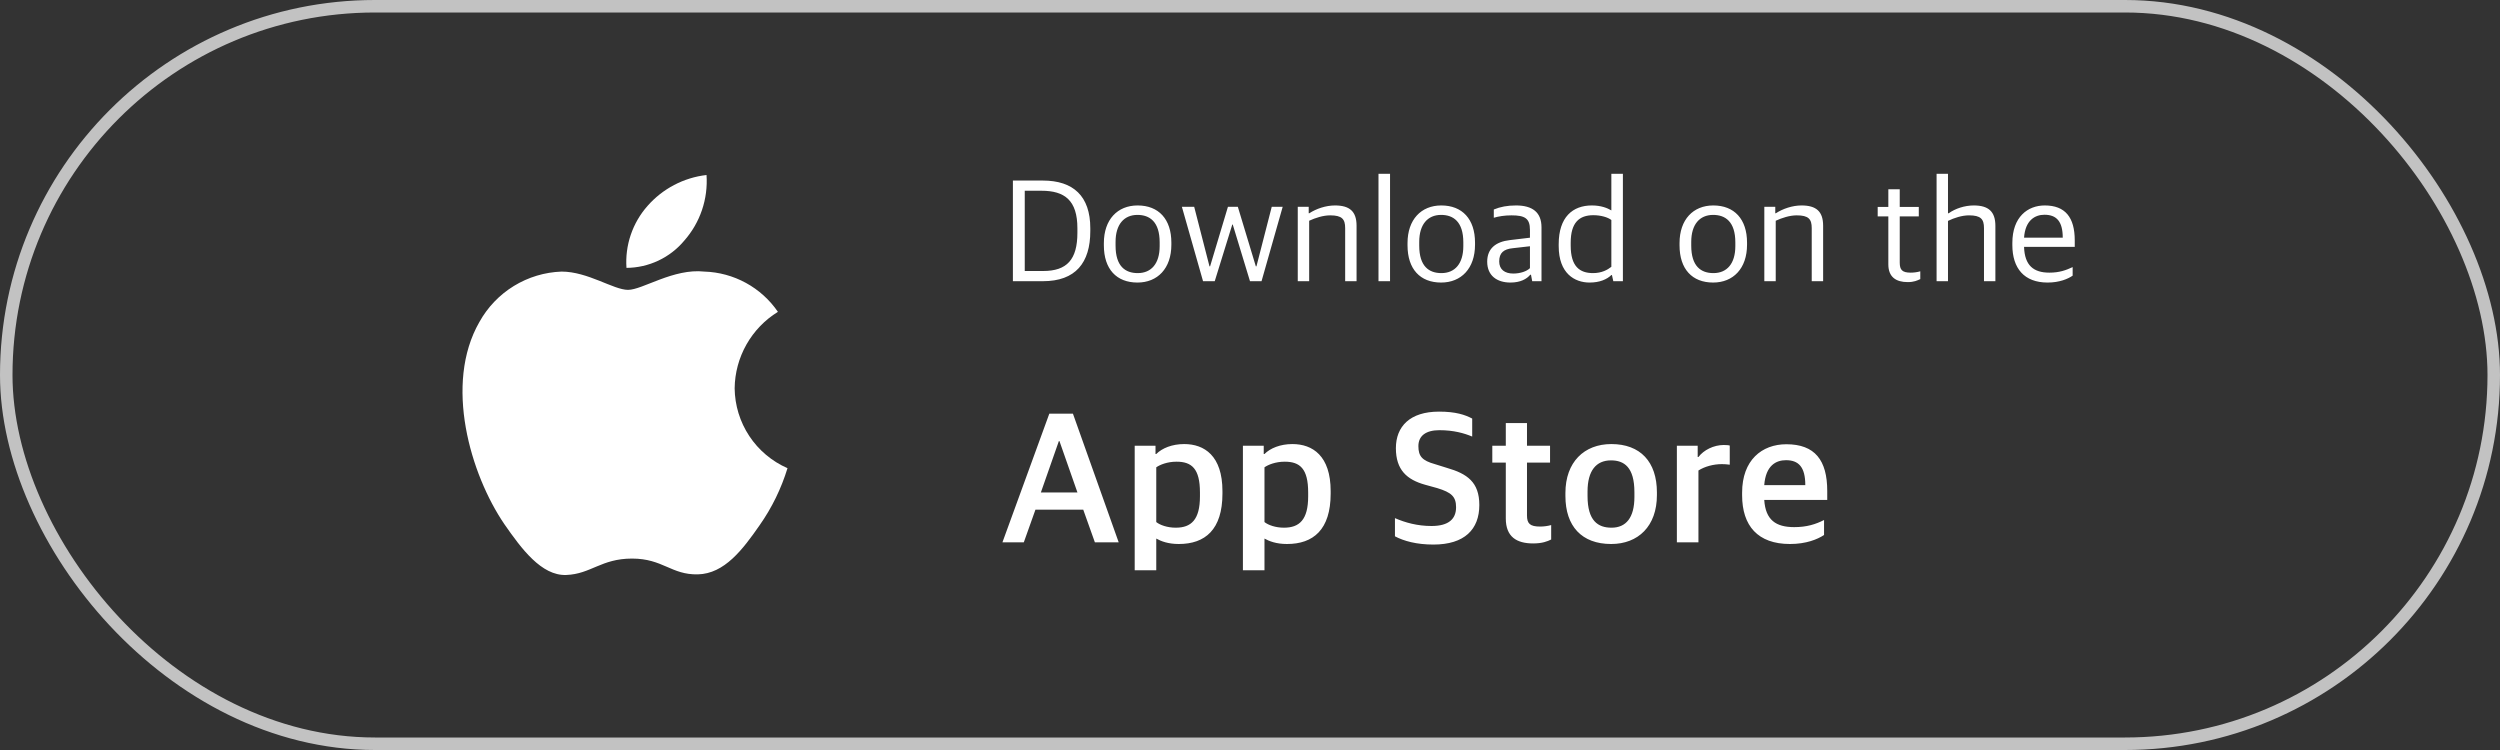 <svg width="200" height="60" viewBox="0 0 200 60" fill="none" xmlns="http://www.w3.org/2000/svg">
<rect x="0" y="0" width="200" height="60" fill="#333333" stroke="none"/>
<rect opacity="0.7" x="0.5" y="0.5" width="199" height="59" rx="29.5" stroke="white"/>
<path d="M81.032 22.496H83.432C86.048 22.496 87.224 21.02 87.224 18.488V18.26C87.224 15.692 85.868 14.444 83.42 14.444H81.032V22.496ZM81.98 21.68V15.26H83.324C85.172 15.26 86.192 16.028 86.192 18.26V18.62C86.192 20.768 85.352 21.68 83.456 21.68H81.98ZM90.997 22.604C92.605 22.604 93.709 21.476 93.709 19.58V19.412C93.709 17.528 92.689 16.436 91.009 16.436C89.401 16.436 88.309 17.564 88.309 19.448V19.628C88.309 21.524 89.317 22.604 90.997 22.604ZM91.021 21.848C90.025 21.848 89.245 21.308 89.245 19.652V19.352C89.245 17.96 89.917 17.192 90.997 17.192C91.969 17.192 92.773 17.732 92.773 19.388V19.688C92.773 21.092 92.101 21.848 91.021 21.848ZM96.243 22.496H97.179L98.583 17.96H98.619L99.999 22.496H100.923L102.615 16.544H101.739L100.515 21.308H100.467L99.027 16.544H98.235L96.807 21.308H96.759L95.535 16.544H94.551L96.243 22.496ZM103.821 22.496H104.733V17.66C105.225 17.432 105.849 17.228 106.413 17.228C107.361 17.228 107.613 17.528 107.613 18.248V22.496H108.525V18.056C108.525 16.904 107.961 16.436 106.797 16.436C106.065 16.436 105.297 16.7 104.745 17.06H104.697V16.544H103.821V22.496ZM110.279 22.496H111.203V13.904H110.279V22.496ZM115.29 22.604C116.898 22.604 118.002 21.476 118.002 19.58V19.412C118.002 17.528 116.982 16.436 115.302 16.436C113.694 16.436 112.602 17.564 112.602 19.448V19.628C112.602 21.524 113.61 22.604 115.29 22.604ZM115.314 21.848C114.318 21.848 113.538 21.308 113.538 19.652V19.352C113.538 17.96 114.21 17.192 115.29 17.192C116.262 17.192 117.066 17.732 117.066 19.388V19.688C117.066 21.092 116.394 21.848 115.314 21.848ZM120.836 22.604C121.64 22.604 122.144 22.316 122.42 21.98H122.48L122.576 22.496H123.32V18.188C123.32 16.976 122.588 16.436 121.28 16.436C120.596 16.436 120.02 16.544 119.504 16.76V17.42C119.876 17.312 120.344 17.228 120.92 17.228C121.988 17.228 122.396 17.468 122.396 18.392V19.016L120.788 19.208C119.648 19.34 118.976 19.892 118.976 20.936C118.976 22.052 119.756 22.604 120.836 22.604ZM121.064 21.884C120.38 21.884 119.936 21.56 119.936 20.912C119.936 20.228 120.296 19.928 121.028 19.856L122.396 19.7V21.452C122.144 21.704 121.616 21.884 121.064 21.884ZM127.168 22.604C127.972 22.604 128.548 22.352 128.908 22.004H128.956L129.064 22.496H129.832V13.904H128.908V16.832C128.584 16.64 128.08 16.436 127.348 16.436C125.812 16.436 124.696 17.372 124.696 19.532V19.688C124.696 21.884 125.98 22.604 127.168 22.604ZM127.444 21.848C126.376 21.848 125.656 21.32 125.656 19.652V19.412C125.656 17.804 126.34 17.216 127.468 17.216C128.08 17.216 128.632 17.384 128.908 17.6V21.344C128.608 21.584 128.14 21.848 127.444 21.848ZM137.051 22.604C138.659 22.604 139.763 21.476 139.763 19.58V19.412C139.763 17.528 138.743 16.436 137.063 16.436C135.455 16.436 134.363 17.564 134.363 19.448V19.628C134.363 21.524 135.371 22.604 137.051 22.604ZM137.075 21.848C136.079 21.848 135.299 21.308 135.299 19.652V19.352C135.299 17.96 135.971 17.192 137.051 17.192C138.023 17.192 138.827 17.732 138.827 19.388V19.688C138.827 21.092 138.155 21.848 137.075 21.848ZM141.146 22.496H142.058V17.66C142.55 17.432 143.174 17.228 143.738 17.228C144.686 17.228 144.938 17.528 144.938 18.248V22.496H145.85V18.056C145.85 16.904 145.286 16.436 144.122 16.436C143.39 16.436 142.622 16.7 142.07 17.06H142.022V16.544H141.146V22.496ZM152.615 22.568C153.131 22.568 153.383 22.436 153.623 22.328V21.704C153.383 21.776 153.107 21.812 152.855 21.812C152.171 21.812 151.979 21.584 151.979 21.008V17.312H153.503V16.556H151.979V15.14H151.067V16.556H150.215V17.312H151.067V21.152C151.067 22.16 151.679 22.568 152.615 22.568ZM154.927 22.496H155.839V17.672C156.331 17.432 156.955 17.228 157.519 17.228C158.467 17.228 158.719 17.528 158.719 18.248V22.496H159.631V18.068C159.631 16.916 159.067 16.436 157.903 16.436C157.171 16.436 156.415 16.688 155.899 17.06H155.839V13.904H154.927V22.496ZM163.808 22.604C164.768 22.604 165.452 22.304 165.812 22.052V21.368C165.272 21.62 164.744 21.812 163.952 21.812C162.68 21.812 161.972 21.236 161.924 19.748H165.98V19.232C165.98 17.384 165.212 16.436 163.58 16.436C162.212 16.436 160.988 17.36 160.988 19.436V19.604C160.988 21.464 161.936 22.604 163.808 22.604ZM163.556 17.18C164.528 17.18 165.02 17.72 165.02 19.016H161.924C162.02 17.612 162.812 17.18 163.556 17.18Z" fill="white"/>
<path d="M80.195 43.385H81.905L82.835 40.775H86.66L87.59 43.385H89.495L85.835 33.095H83.945L80.195 43.385ZM84.71 35.285H84.755L86.195 39.395H83.27L84.71 35.285ZM90.776 45.62H92.501V43.085C92.876 43.295 93.446 43.52 94.301 43.52C96.401 43.52 97.796 42.38 97.796 39.485V39.29C97.796 36.455 96.341 35.525 94.736 35.525C93.761 35.525 92.966 35.855 92.501 36.32H92.441V35.66H90.776V45.62ZM94.061 42.215C93.386 42.215 92.801 42.005 92.501 41.765V37.385C92.801 37.175 93.386 36.935 94.121 36.935C95.336 36.935 95.996 37.49 95.996 39.395V39.71C95.996 41.585 95.291 42.215 94.061 42.215ZM99.433 45.62H101.158V43.085C101.533 43.295 102.103 43.52 102.958 43.52C105.058 43.52 106.453 42.38 106.453 39.485V39.29C106.453 36.455 104.998 35.525 103.393 35.525C102.418 35.525 101.623 35.855 101.158 36.32H101.098V35.66H99.433V45.62ZM102.718 42.215C102.043 42.215 101.458 42.005 101.158 41.765V37.385C101.458 37.175 102.043 36.935 102.778 36.935C103.993 36.935 104.653 37.49 104.653 39.395V39.71C104.653 41.585 103.948 42.215 102.718 42.215ZM114.671 43.565C117.161 43.565 118.346 42.35 118.346 40.4C118.346 38.57 117.371 37.895 115.751 37.43L114.791 37.13C113.771 36.845 113.471 36.5 113.471 35.69C113.471 34.865 114.071 34.415 115.151 34.415C116.291 34.415 117.131 34.655 117.776 34.925V33.485C117.206 33.185 116.471 32.93 115.121 32.93C112.796 32.93 111.671 34.115 111.671 35.855C111.671 37.595 112.556 38.375 114.011 38.78L114.986 39.05C116.111 39.395 116.486 39.725 116.486 40.58C116.486 41.51 115.901 42.08 114.521 42.08C113.396 42.08 112.421 41.81 111.596 41.45V42.905C112.301 43.28 113.321 43.565 114.671 43.565ZM122.654 43.475C123.374 43.475 123.794 43.31 124.094 43.16V42.005C123.824 42.08 123.509 42.125 123.209 42.125C122.399 42.125 122.159 41.885 122.159 41.24V37.01H124.004V35.66H122.159V33.845H120.464V35.66H119.384V37.01H120.464V41.48C120.464 42.935 121.319 43.475 122.654 43.475ZM128.893 43.52C131.053 43.52 132.553 42.095 132.553 39.605V39.395C132.553 36.935 131.218 35.525 128.908 35.525C126.733 35.525 125.233 36.965 125.233 39.44V39.68C125.233 42.095 126.538 43.52 128.893 43.52ZM128.923 42.215C127.843 42.215 127.003 41.675 127.003 39.68V39.32C127.003 37.655 127.693 36.83 128.878 36.83C129.928 36.83 130.753 37.37 130.753 39.38V39.755C130.753 41.42 130.078 42.215 128.923 42.215ZM134.15 43.385H135.875V37.64C136.37 37.325 137.06 37.13 137.75 37.13C137.93 37.13 138.185 37.145 138.38 37.175V35.645C138.305 35.615 138.11 35.6 137.9 35.6C137.09 35.6 136.295 36.005 135.875 36.56H135.815V35.66H134.15V43.385ZM143.194 43.52C144.499 43.52 145.399 43.145 145.924 42.8V41.6C145.249 41.945 144.529 42.17 143.539 42.17C142.069 42.17 141.244 41.6 141.139 39.995H146.179V39.275C146.179 36.815 145.189 35.54 142.909 35.54C140.944 35.54 139.369 36.815 139.369 39.41V39.62C139.369 42.065 140.629 43.52 143.194 43.52ZM142.879 36.815C143.884 36.815 144.424 37.355 144.424 38.81H141.139C141.259 37.235 142.084 36.815 142.879 36.815Z" fill="white"/>
<path d="M58.772 31.064C58.786 29.835 59.111 28.629 59.717 27.559C60.322 26.49 61.188 25.591 62.233 24.947C61.574 23.985 60.697 23.192 59.675 22.633C58.653 22.074 57.513 21.763 56.349 21.727C53.876 21.455 51.404 23.189 50.242 23.189C49.08 23.189 47.028 21.727 44.926 21.727C43.575 21.775 42.26 22.172 41.107 22.879C39.955 23.587 39.005 24.58 38.349 25.764C35.506 30.718 37.632 37.949 40.352 41.937C41.712 43.893 43.319 46.073 45.297 45.998C47.275 45.924 48.091 44.686 50.563 44.686C53.036 44.686 53.703 45.998 55.83 45.949C57.956 45.899 59.415 43.968 60.775 42.011C61.752 40.619 62.503 39.081 63 37.454C61.756 36.91 60.695 36.018 59.944 34.884C59.194 33.751 58.787 32.424 58.772 31.064Z" fill="white"/>
<path d="M54.742 19.25C55.371 18.537 55.852 17.706 56.158 16.804C56.464 15.903 56.587 14.95 56.522 14C54.696 14.211 53.013 15.094 51.799 16.477C51.205 17.149 50.75 17.933 50.461 18.784C50.172 19.634 50.056 20.534 50.118 21.43C51.001 21.424 51.871 21.227 52.669 20.85C53.468 20.474 54.175 19.928 54.742 19.25Z" fill="white"/>
</svg>
